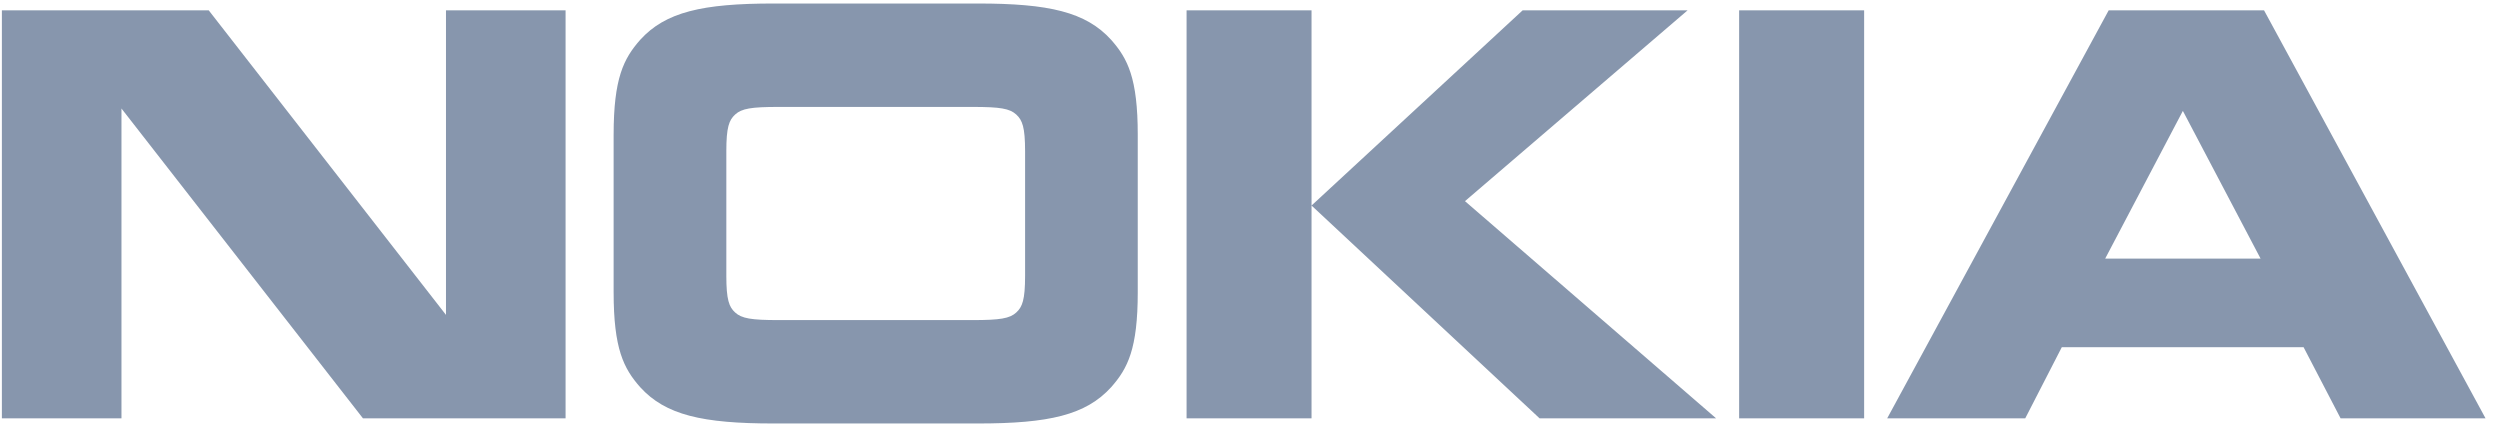 <svg width="109" height="19" viewBox="0 0 109 19" fill="none" xmlns="http://www.w3.org/2000/svg">
<g opacity="0.9">
<path d="M5.296 18.238H0.082V0.45H9.1L19.445 13.729V0.45H24.659V18.238H15.824L5.296 4.731V18.238H5.296ZM49.606 12.738C49.606 15.21 49.17 16.062 48.448 16.88C47.342 18.098 45.733 18.464 42.632 18.464H33.729C30.628 18.464 29.017 18.097 27.911 16.88C27.191 16.064 26.754 15.21 26.754 12.738V5.88C26.754 3.408 27.191 2.556 27.911 1.738C29.017 0.519 30.628 0.153 33.729 0.153H42.632C45.732 0.153 47.343 0.52 48.448 1.738C49.17 2.556 49.606 3.408 49.606 5.88V12.738ZM42.412 13.956C43.603 13.956 44.023 13.886 44.308 13.626C44.576 13.382 44.694 13.069 44.694 12.024V6.594C44.694 5.549 44.576 5.237 44.308 4.993C44.023 4.731 43.603 4.662 42.412 4.662H33.948C32.757 4.662 32.338 4.731 32.053 4.993C31.785 5.237 31.668 5.549 31.668 6.594V12.023C31.668 13.068 31.785 13.382 32.053 13.625C32.338 13.886 32.757 13.956 33.948 13.956H42.413L42.412 13.956ZM57.183 0.45V18.238H51.735V0.45H57.183ZM66.388 0.45H73.58L63.873 8.77L74.821 18.238H67.124L57.183 8.961L66.388 0.45ZM75.826 0.45H81.276V18.238H75.826V0.45ZM102.049 18.238L100.437 15.139H89.894L88.301 18.238H82.282L91.939 0.45H98.712L108.369 18.238H102.049ZM91.786 11.275H98.561L95.173 4.835L91.786 11.275Z" fill="#7A8BA4"/>
</g>
</svg>
